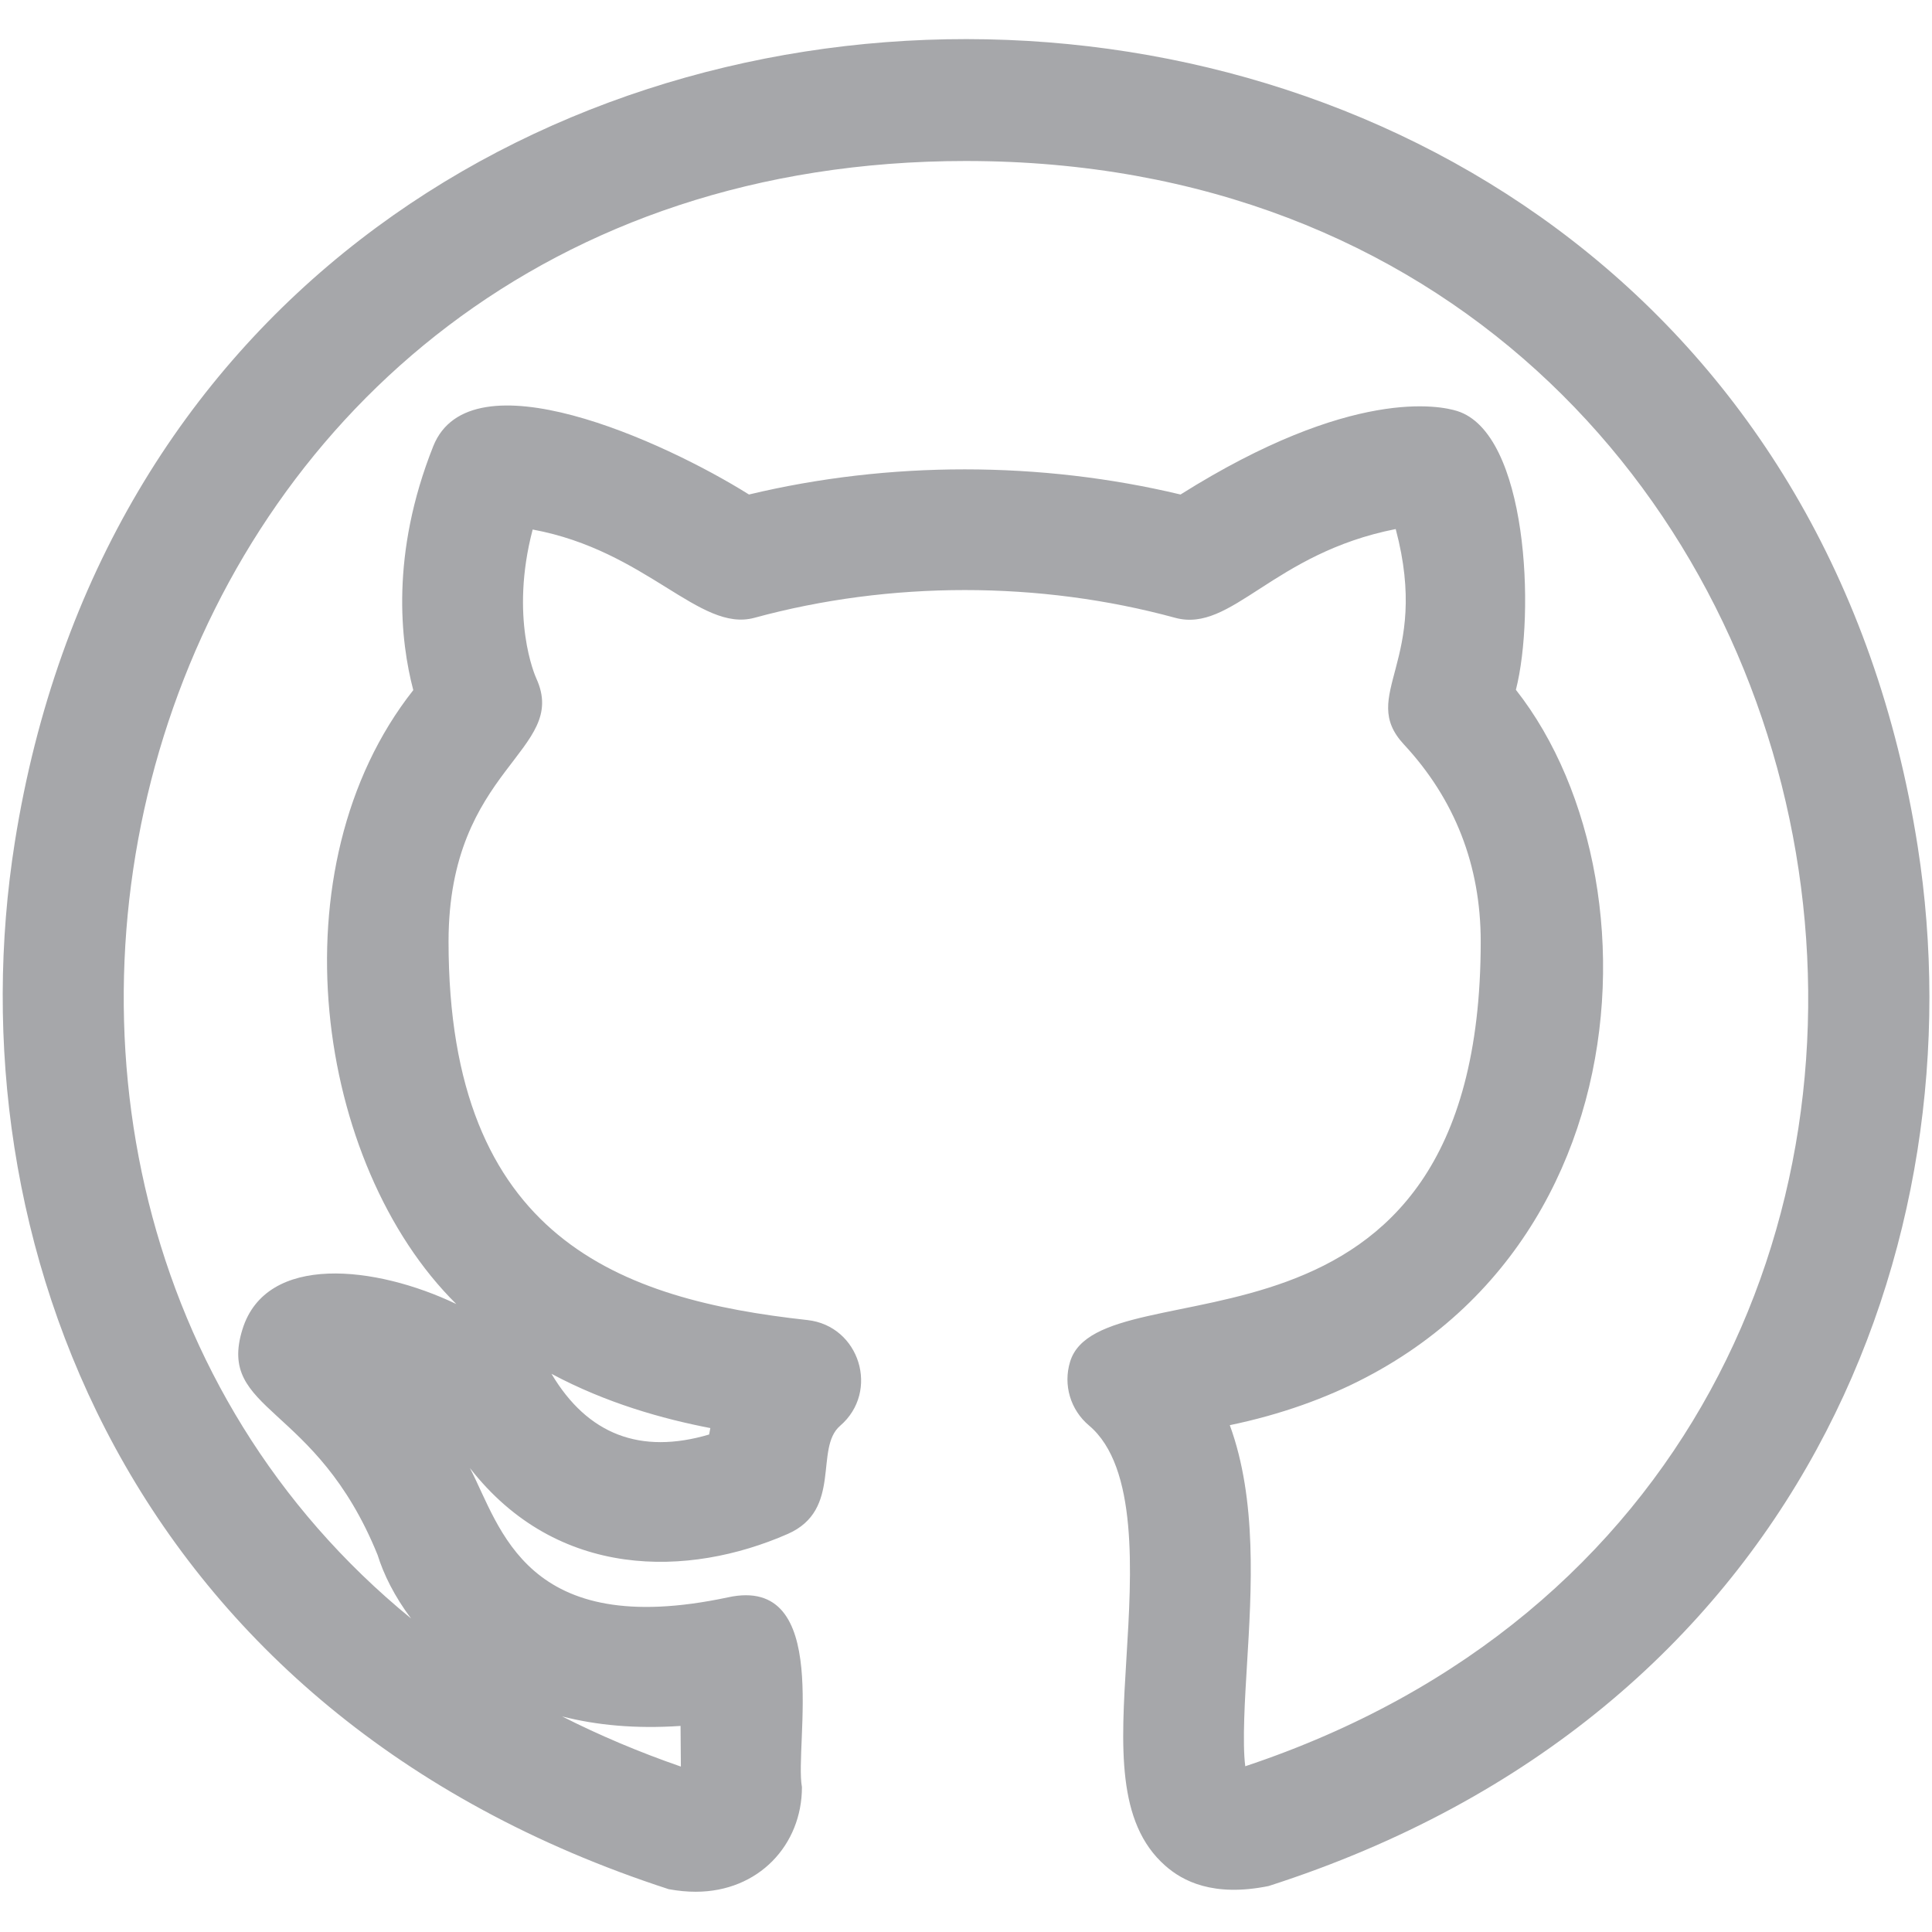 <svg id="regular" enable-background="new 0 0 24 24" height="512" viewBox="0 0 24 24" width="512" xmlns="http://www.w3.org/2000/svg"><path d="m.184 10.462c-.779 4.906 1.401 10.823 8.123 13.006.12.022.231.032.335.032.782 0 1.32-.582 1.32-1.3-.097-.523.383-2.642-.92-2.357-2.519.536-2.821-.871-3.205-1.607 1.086 1.394 2.718 1.359 3.949.819.683-.3.326-1.064.65-1.343.496-.426.244-1.243-.407-1.314-2.314-.255-4.457-1.001-4.457-4.702 0-2.168 1.505-2.362 1.09-3.269-.015-.033-.333-.754-.045-1.849 1.419.262 2.072 1.28 2.753 1.097 1.687-.46 3.544-.46 5.23 0 .704.189 1.207-.801 2.738-1.103.441 1.654-.473 2.058.103 2.677.632.68.953 1.503.953 2.447 0 5.564-4.717 3.957-5.101 5.22-.088.288.005.599.235.792.61.513.53 1.83.465 2.889-.067 1.098-.125 2.045.482 2.579.214.19.595.393 1.284.253 6.634-2.131 8.83-8.022 8.063-12.917-2.096-13.368-21.526-13.352-23.638-.05zm8.27 10.978.004.505c-.523-.181-1.015-.39-1.475-.623.425.109.913.156 1.471.118zm.37-3.7c-.005.026-.01.053-.015.08-.853.252-1.509.001-1.957-.752 0-.001 0-.001-.001-.002.68.364 1.381.56 1.973.674zm3.176-15.74c11.833 0 14.502 16.267 3.469 19.941-.038-.297-.003-.857.021-1.252.058-.951.126-2.059-.213-2.985 5.088-1.059 5.513-6.646 3.554-9.135.243-.952.145-3.189-.729-3.463-.206-.065-1.305-.304-3.437 1.037-1.741-.416-3.62-.417-5.361 0-1.064-.667-3.462-1.752-3.922-.6-.534 1.342-.407 2.427-.248 3.03-1.739 2.204-1.218 5.894.534 7.626-.993-.475-2.361-.637-2.656.314-.323 1.037.912.911 1.679 2.804.073.236.208.513.415.788-6.811-5.565-3.525-18.105 6.894-18.105z" fill="#a6a7aa"/></svg>